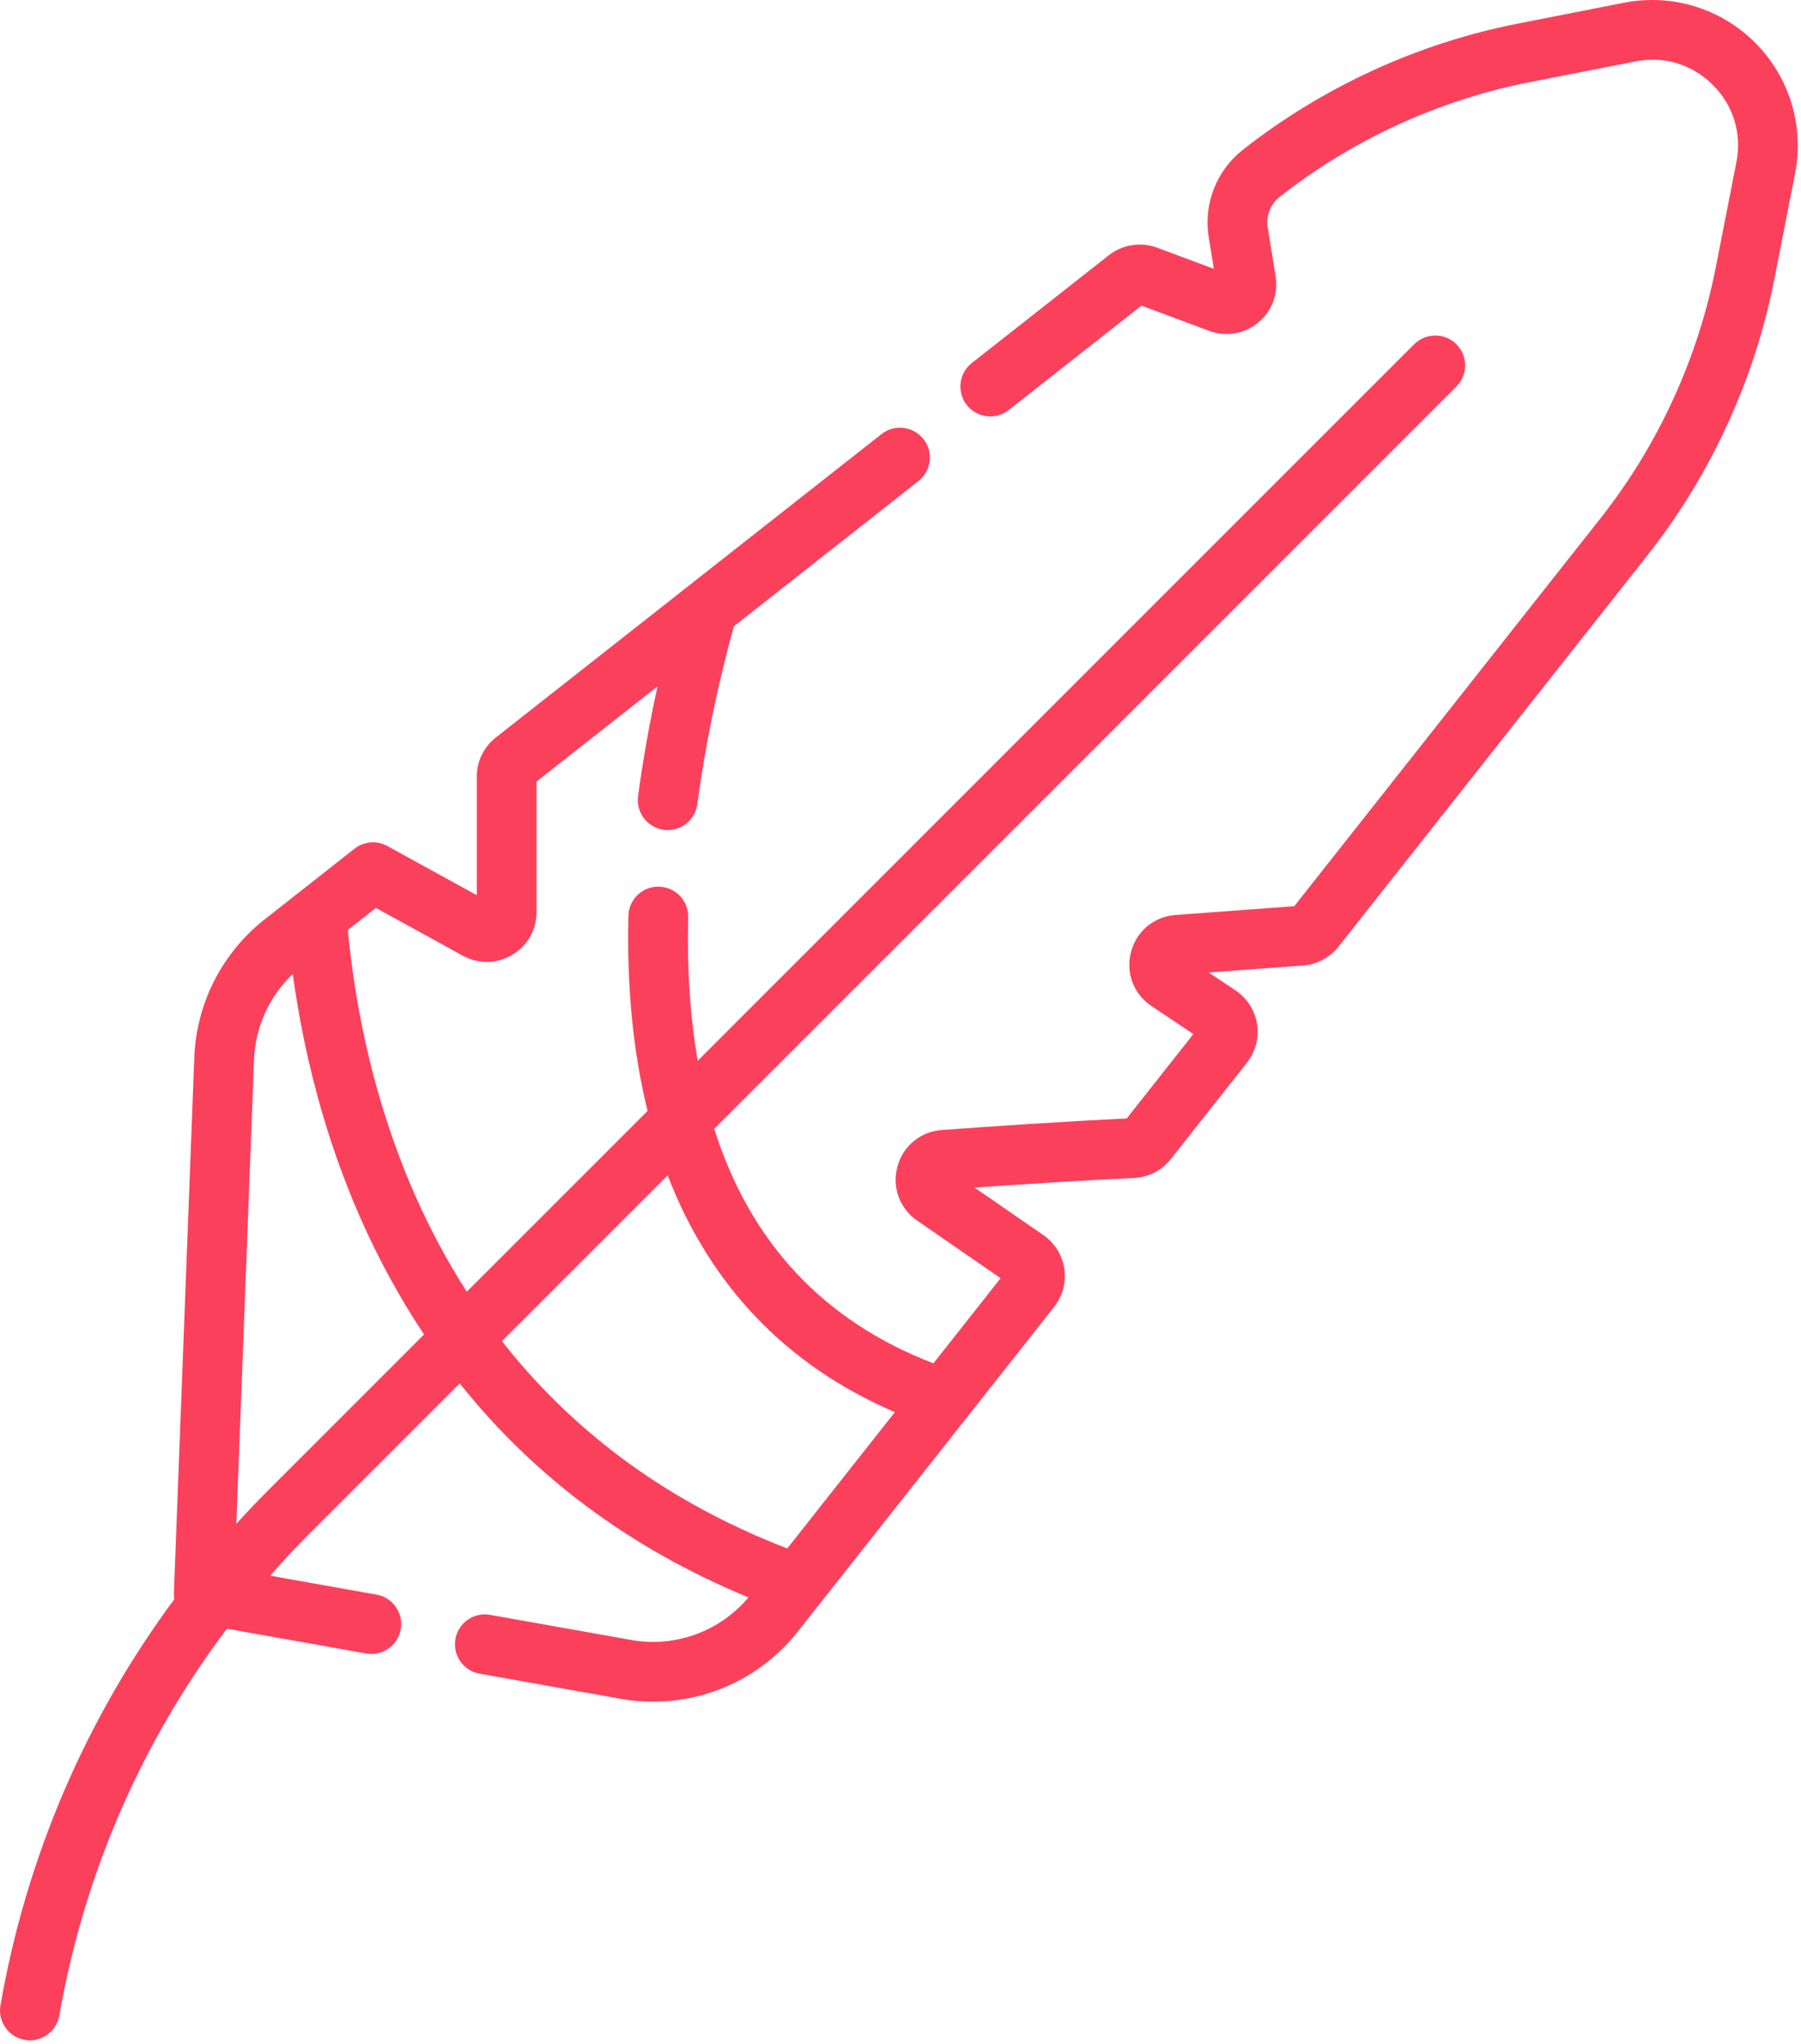 <svg width="452" height="513" viewBox="0 0 452 513" fill="none" xmlns="http://www.w3.org/2000/svg">
<path d="M440.486 10.712C431.862 2.087 419.57 -1.66 407.603 0.686L381.033 5.897C355.928 10.819 332.026 21.78 311.911 37.592C305.279 42.807 302.002 51.219 303.358 59.545L304.647 67.462L290.394 62.15C286.336 60.637 281.704 61.362 278.301 64.038L243.896 91.102C240.641 93.663 240.078 98.378 242.638 101.634C245.2 104.889 249.916 105.453 253.17 102.892L286.472 76.696L303.442 83.02C307.663 84.593 312.26 83.826 315.743 80.965C319.224 78.106 320.869 73.744 320.145 69.298L318.165 57.134C317.686 54.195 318.844 51.225 321.186 49.384C339.44 35.031 361.134 25.083 383.921 20.615L410.491 15.405C417.652 14.003 424.719 16.156 429.88 21.317C435.039 26.476 437.193 33.537 435.79 40.69L430.599 67.132C426.107 90.027 416.101 111.798 401.662 130.09L324.822 227.406L295.018 229.611C289.617 230.011 285.234 233.653 283.854 238.89C282.473 244.128 284.49 249.457 288.992 252.468L299.497 259.494L282.772 280.675C267.459 281.395 249.172 282.636 236.388 283.563C231.024 283.951 226.646 287.554 225.234 292.741C223.82 297.933 225.77 303.263 230.2 306.32L251.128 320.757L234.262 342.116C206.706 331.543 188.31 311.841 179.245 283.271L365.515 97.001C368.444 94.072 368.444 89.323 365.515 86.395C362.586 83.466 357.837 83.466 354.909 86.395L175.112 266.19C173.205 255.224 172.402 243.218 172.713 230.18C172.812 226.039 169.535 222.602 165.394 222.503C161.24 222.382 157.815 225.681 157.717 229.822C157.289 247.796 158.918 264.14 162.52 278.782L117.157 324.146C96.866 292.602 89.656 258.103 87.293 233.376L94.335 227.836L116.137 239.822C120.051 241.974 124.681 241.901 128.523 239.628C132.366 237.356 134.66 233.334 134.66 228.869V196.115L165.023 172.232C162.994 181.516 161.354 190.74 160.141 199.81C159.593 203.916 162.476 207.69 166.581 208.239C166.918 208.284 167.253 208.306 167.584 208.306C171.284 208.306 174.505 205.567 175.009 201.799C176.958 187.214 180.044 172.198 184.178 157.164L230.505 120.722C233.761 118.161 234.324 113.446 231.763 110.19C229.202 106.934 224.486 106.372 221.232 108.932L124.431 185.078C121.399 187.464 119.66 191.044 119.66 194.902V224.643L97.212 212.303C94.574 210.854 91.327 211.12 88.962 212.981L66.408 230.724C55.721 239.14 49.29 251.76 48.763 265.351L43.643 399.775C43.623 400.299 43.663 400.811 43.747 401.311C21.545 431.279 6.633 465.944 0.114 503.211C-0.601 507.291 2.129 511.177 6.209 511.891C6.647 511.968 7.081 512.005 7.51 512.005C11.085 512.005 14.252 509.439 14.889 505.796C21.113 470.215 35.496 437.164 56.944 408.713L91.875 414.931C92.32 415.01 92.762 415.049 93.198 415.049C96.764 415.049 99.927 412.495 100.573 408.862C101.299 404.784 98.582 400.889 94.504 400.164L67.788 395.407C71.009 391.745 74.35 388.17 77.825 384.696L115.37 347.15C134.163 370.739 158.424 388.73 187.844 400.856C180.649 409.418 169.467 413.511 158.404 411.538L122.992 405.235C118.912 404.51 115.018 407.227 114.293 411.304C113.567 415.382 116.284 419.277 120.363 420.002L155.772 426.305C158.499 426.791 161.229 427.028 163.937 427.028C177.953 427.028 191.357 420.663 200.237 409.419L264.553 327.962C266.685 325.261 267.615 321.759 267.103 318.356C266.591 314.953 264.673 311.881 261.84 309.926L244.582 298.022C256.776 297.169 271.841 296.195 284.592 295.612C288.218 295.446 291.588 293.718 293.835 290.872L312.944 266.672C315.098 263.944 316.024 260.411 315.482 256.978C314.94 253.545 312.972 250.468 310.083 248.535L303.362 244.04L327.024 242.29C330.507 242.032 333.747 240.311 335.911 237.569L413.432 139.392C429.341 119.236 440.367 95.25 445.315 70.028L450.505 43.587C452.853 31.621 449.106 19.334 440.486 10.712V10.712ZM67.218 374.084C64.509 376.793 61.881 379.563 59.316 382.379L63.751 265.923C64.069 257.713 67.583 250.032 73.479 244.428C76.388 265.794 83.018 293.48 97.79 320.582C100.486 325.528 103.365 330.294 106.421 334.881L67.218 374.084ZM125.967 336.549L167.564 294.952C178.231 322.644 197.415 342.737 224.586 354.37L197.576 388.578C165.319 376.121 142.323 357.425 125.967 336.549V336.549Z" fill="#FB405C"/>
</svg>
